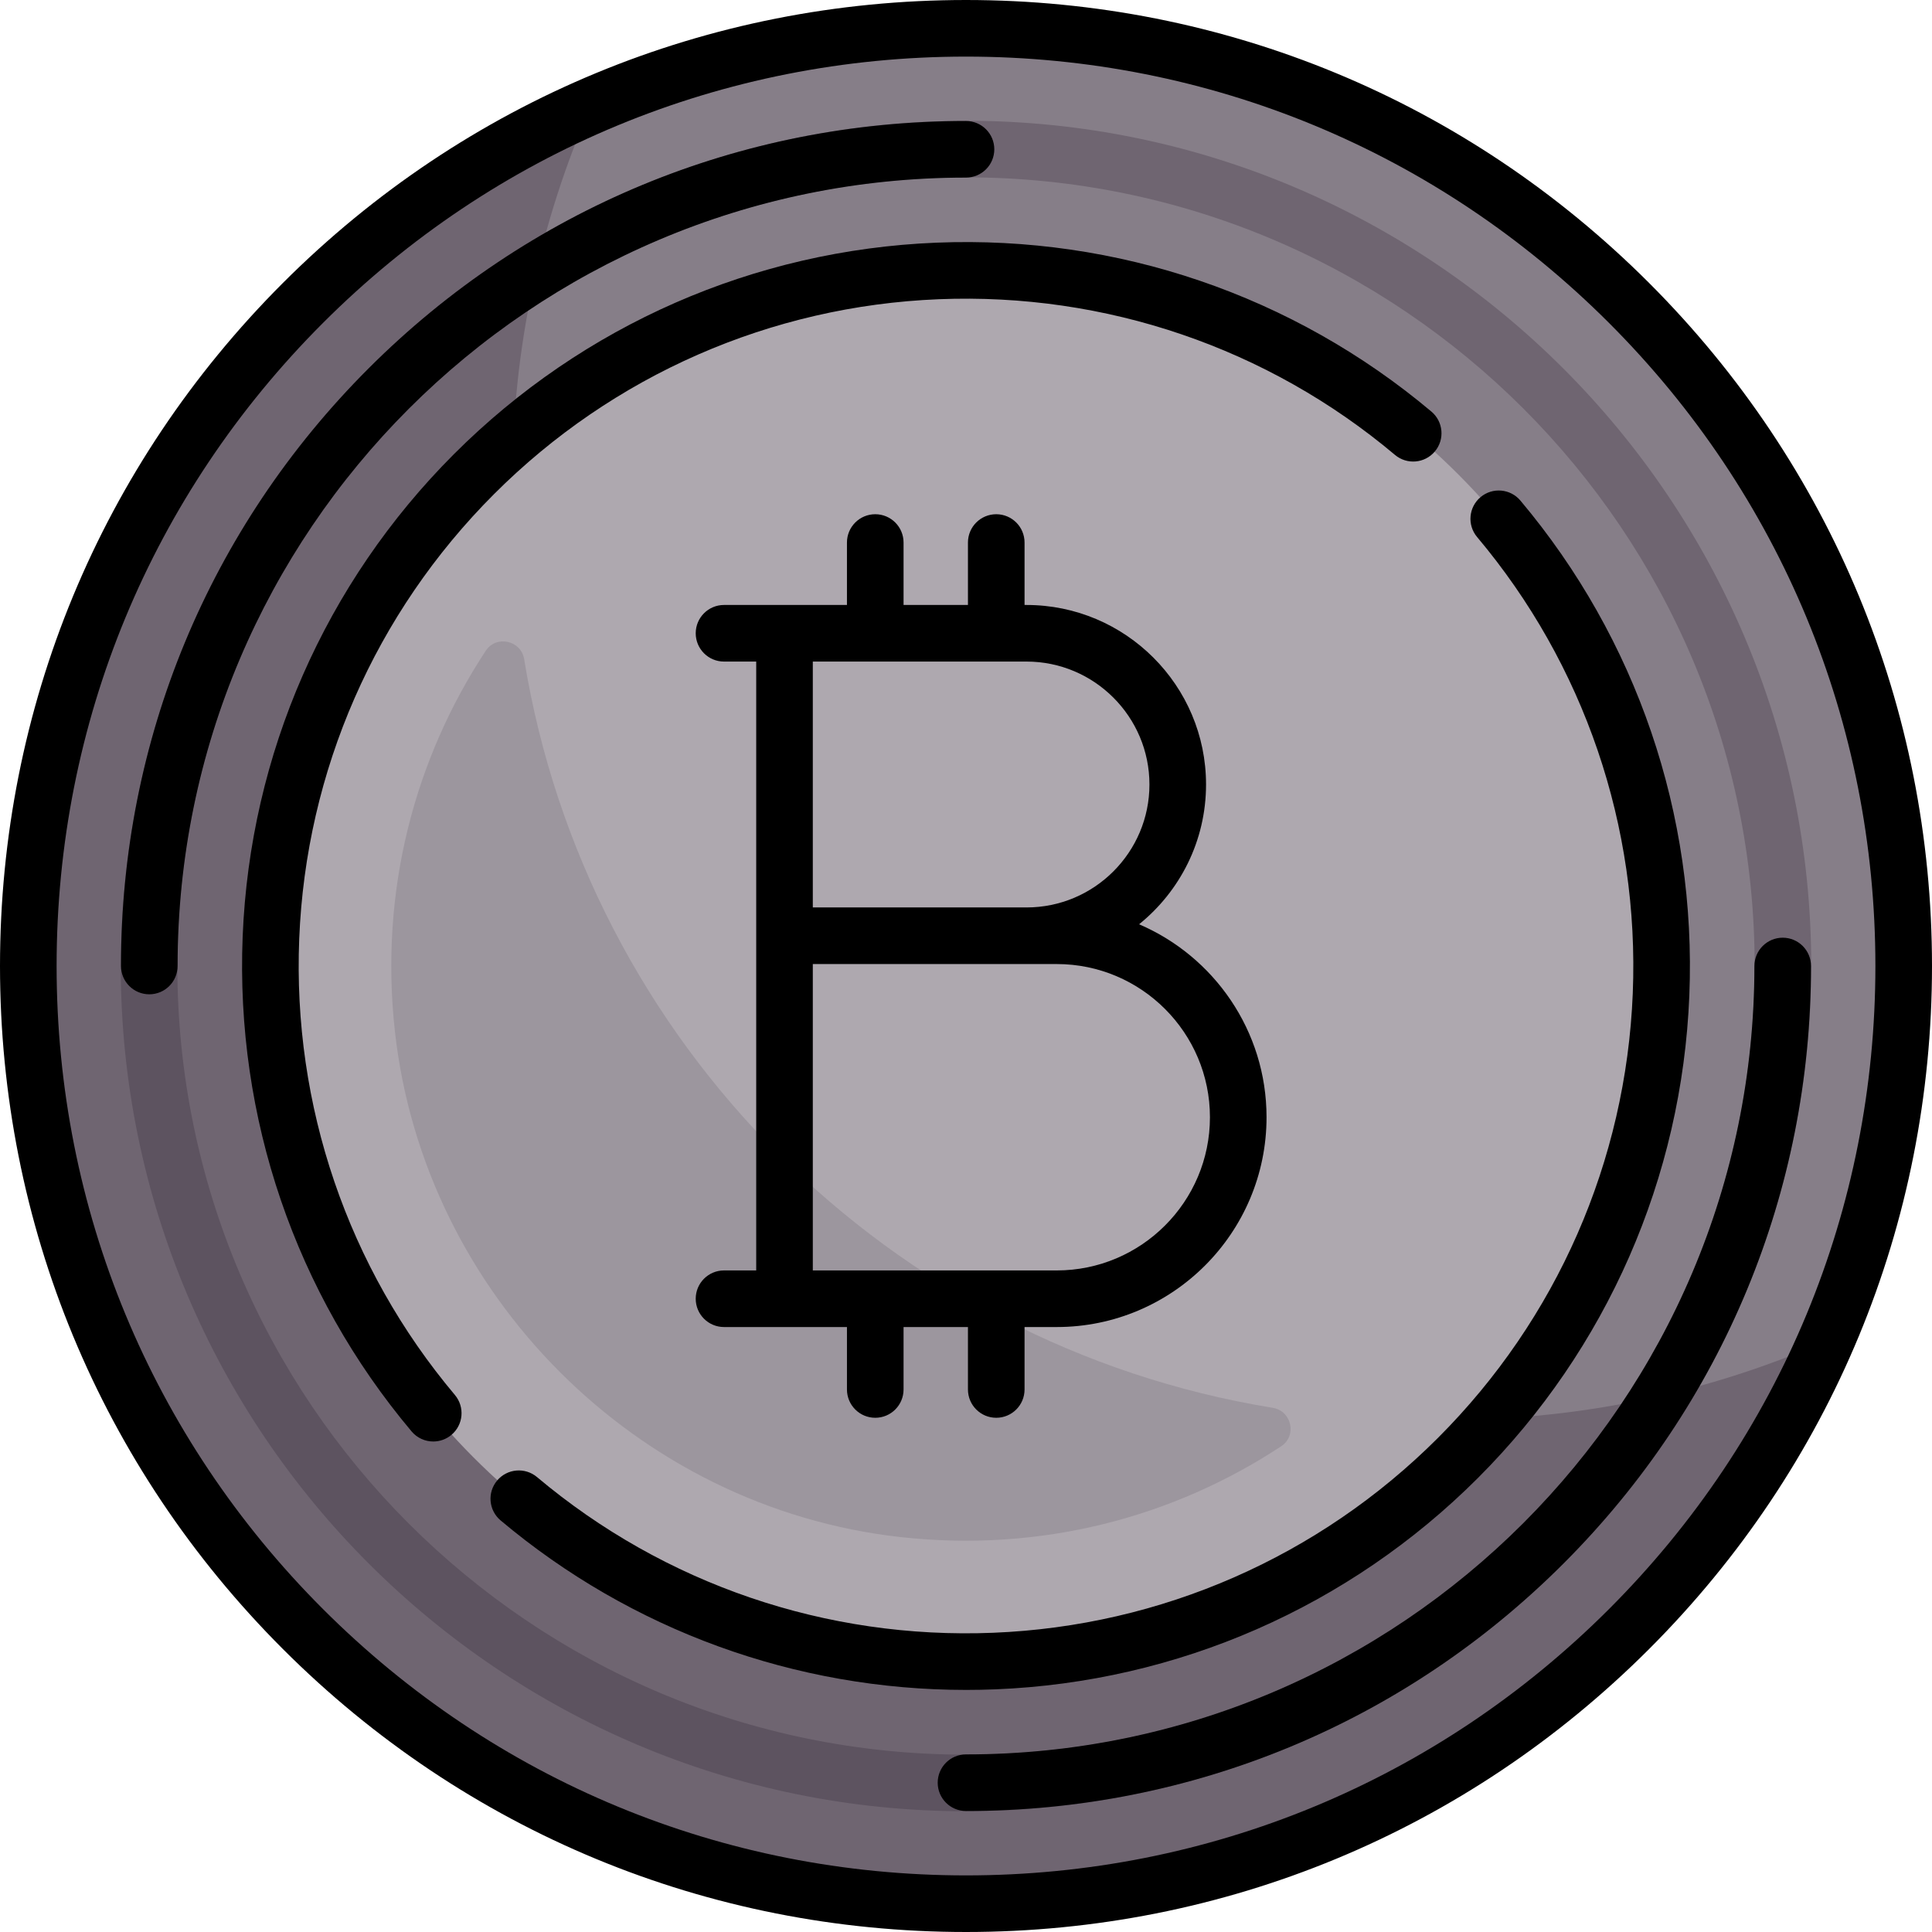 <?xml version="1.0" encoding="iso-8859-1"?>
<!-- Generator: Adobe Illustrator 19.0.0, SVG Export Plug-In . SVG Version: 6.00 Build 0)  -->
<svg version="1.1" id="Capa_1" xmlns="http://www.w3.org/2000/svg" xmlns:xlink="http://www.w3.org/1999/xlink" x="0px" y="0px"
	 viewBox="0 0 512 512" style="enable-background:new 0 0 512 512;" xml:space="preserve">
<circle style="fill:#867E88;" cx="256" cy="256" r="248.5"/>
<path style="fill:#6F6571;" d="M384.258,376.242c-137.243,0-248.5-111.257-248.5-248.5c0-35.38,7.443-69.007,20.769-99.473
	C68.815,66.639,7.5,154.137,7.5,256c0,137.243,111.257,248.5,248.5,248.5c101.863,0,189.361-61.315,227.731-149.027
	C453.265,368.799,419.638,376.242,384.258,376.242z"/>
<circle style="fill:#AEA8AF;" cx="256" cy="256" r="184.37"/>
<path style="fill:#9C969E;" d="M128.737,172.454c-18.744,28.448-28.254,63.506-24.067,100.987
	c7.79,69.733,64.144,126.091,133.876,133.887c37.485,4.191,72.548-5.32,101-24.066c4.224-2.783,2.757-9.359-2.236-10.172
	c-101.626-16.543-181.858-96.775-198.401-198.401C138.096,169.697,131.52,168.23,128.737,172.454z"/>
<path style="fill:#6F6571;" d="M256,480C132.484,480,32,379.516,32,256S132.484,32,256,32s224,100.484,224,224S379.516,480,256,480z
	 M256,47C140.753,47,47,140.753,47,256s93.753,209,209,209s209-93.753,209-209S371.247,47,256,47z"/>
<path style="fill:#5D5360;" d="M429.724,372.068C392.19,428.064,328.332,465,256,465c-115.247,0-209-93.753-209-209
	c0-72.332,36.936-136.19,92.932-173.724c1.297-6.982,2.901-13.854,4.768-20.618C77.41,100.345,32,172.968,32,256
	c0,123.516,100.484,224,224,224c83.032,0,155.655-45.411,194.342-112.7C443.578,369.167,436.705,370.771,429.724,372.068z"/>
<path d="M437.02,74.98C388.668,26.629,324.38,0,256,0S123.332,26.629,74.98,74.98S0,187.62,0,256s26.629,132.668,74.98,181.02
	S187.62,512,256,512s132.668-26.629,181.02-74.98S512,324.38,512,256S485.371,123.332,437.02,74.98z M426.413,426.413
	C380.895,471.932,320.374,497,256,497s-124.895-25.068-170.413-70.587S15,320.374,15,256S40.068,131.105,85.587,85.587
	S191.626,15,256,15s124.895,25.068,170.413,70.587S497,191.626,497,256S471.932,380.895,426.413,426.413z"/>
<path d="M256,47.064c4.143,0,7.5-3.357,7.5-7.5s-3.357-7.5-7.5-7.5c-59.815,0-116.051,23.293-158.347,65.589
	S32.064,196.185,32.064,256c0,4.143,3.357,7.5,7.5,7.5s7.5-3.357,7.5-7.5C47.064,140.793,140.793,47.064,256,47.064z"/>
<path d="M472.436,248.5c-4.143,0-7.5,3.357-7.5,7.5c0,115.207-93.729,208.936-208.936,208.936c-4.143,0-7.5,3.357-7.5,7.5
	s3.357,7.5,7.5,7.5c59.815,0,116.051-23.293,158.347-65.589S479.936,315.815,479.936,256
	C479.936,251.857,476.578,248.5,472.436,248.5z"/>
<path d="M79.298,248.775c1.792-44.486,20.13-86.337,51.636-117.842c31.505-31.506,73.355-49.844,117.842-51.637
	c44.217-1.777,87.164,12.87,120.908,41.258c3.169,2.668,7.901,2.259,10.567-0.911s2.259-7.9-0.911-10.567
	c-36.613-30.802-83.218-46.713-131.168-44.767c-48.264,1.944-93.667,21.838-127.846,56.017
	c-34.178,34.179-54.071,79.582-56.017,127.846c-1.933,47.973,13.966,94.556,44.767,131.168c1.483,1.764,3.605,2.672,5.743,2.672
	c1.704,0,3.418-0.578,4.824-1.761c3.17-2.667,3.577-7.397,0.911-10.567C92.168,335.94,77.516,293.001,79.298,248.775z"/>
<path d="M263.828,447.69c48.264-1.945,93.667-21.839,127.846-56.017c34.179-34.179,54.072-79.582,56.017-127.846
	c1.933-47.973-13.966-94.556-44.767-131.168c-2.666-3.17-7.396-3.577-10.567-0.911c-3.17,2.667-3.577,7.397-0.911,10.567
	c28.387,33.743,43.039,76.683,41.258,120.908c-1.793,44.486-20.131,86.337-51.637,117.842
	c-31.505,31.506-73.355,49.844-117.842,51.636c-44.236,1.796-87.165-12.869-120.908-41.257c-3.169-2.668-7.9-2.259-10.567,0.911
	c-2.666,3.17-2.259,7.9,0.911,10.567c34.619,29.124,78.152,44.924,123.347,44.924C258.608,447.848,261.217,447.796,263.828,447.69z"
	/>
<path d="M264.017,375.726c4.143,0,7.5-3.357,7.5-7.5v-16.548h8.532c30.656,0,55.597-24.94,55.597-55.597
	c0-22.916-13.938-42.639-33.779-51.138c10.816-8.729,17.747-22.09,17.747-37.04c0-26.236-21.345-47.581-47.581-47.581h-0.516
	v-16.548c0-4.143-3.357-7.5-7.5-7.5s-7.5,3.357-7.5,7.5v16.548h-17.065v-16.548c0-4.143-3.357-7.5-7.5-7.5s-7.5,3.357-7.5,7.5
	v16.548h-32.58c-4.143,0-7.5,3.357-7.5,7.5s3.357,7.5,7.5,7.5h8.532v161.355h-8.532c-4.143,0-7.5,3.357-7.5,7.5s3.357,7.5,7.5,7.5
	h32.58v16.548c0,4.143,3.357,7.5,7.5,7.5s7.5-3.357,7.5-7.5v-16.548h17.065v16.548C256.517,372.368,259.874,375.726,264.017,375.726
	z M272.032,175.322c17.965,0,32.581,14.616,32.581,32.581s-14.616,32.58-32.581,32.58h-56.629v-65.161L272.032,175.322
	L272.032,175.322z M215.403,255.483h64.646c22.385,0,40.597,18.212,40.597,40.598c0,22.385-18.212,40.597-40.597,40.597h-64.646
	L215.403,255.483L215.403,255.483z"/>
<g>
</g>
<g>
</g>
<g>
</g>
<g>
</g>
<g>
</g>
<g>
</g>
<g>
</g>
<g>
</g>
<g>
</g>
<g>
</g>
<g>
</g>
<g>
</g>
<g>
</g>
<g>
</g>
<g>
</g>
</svg>
